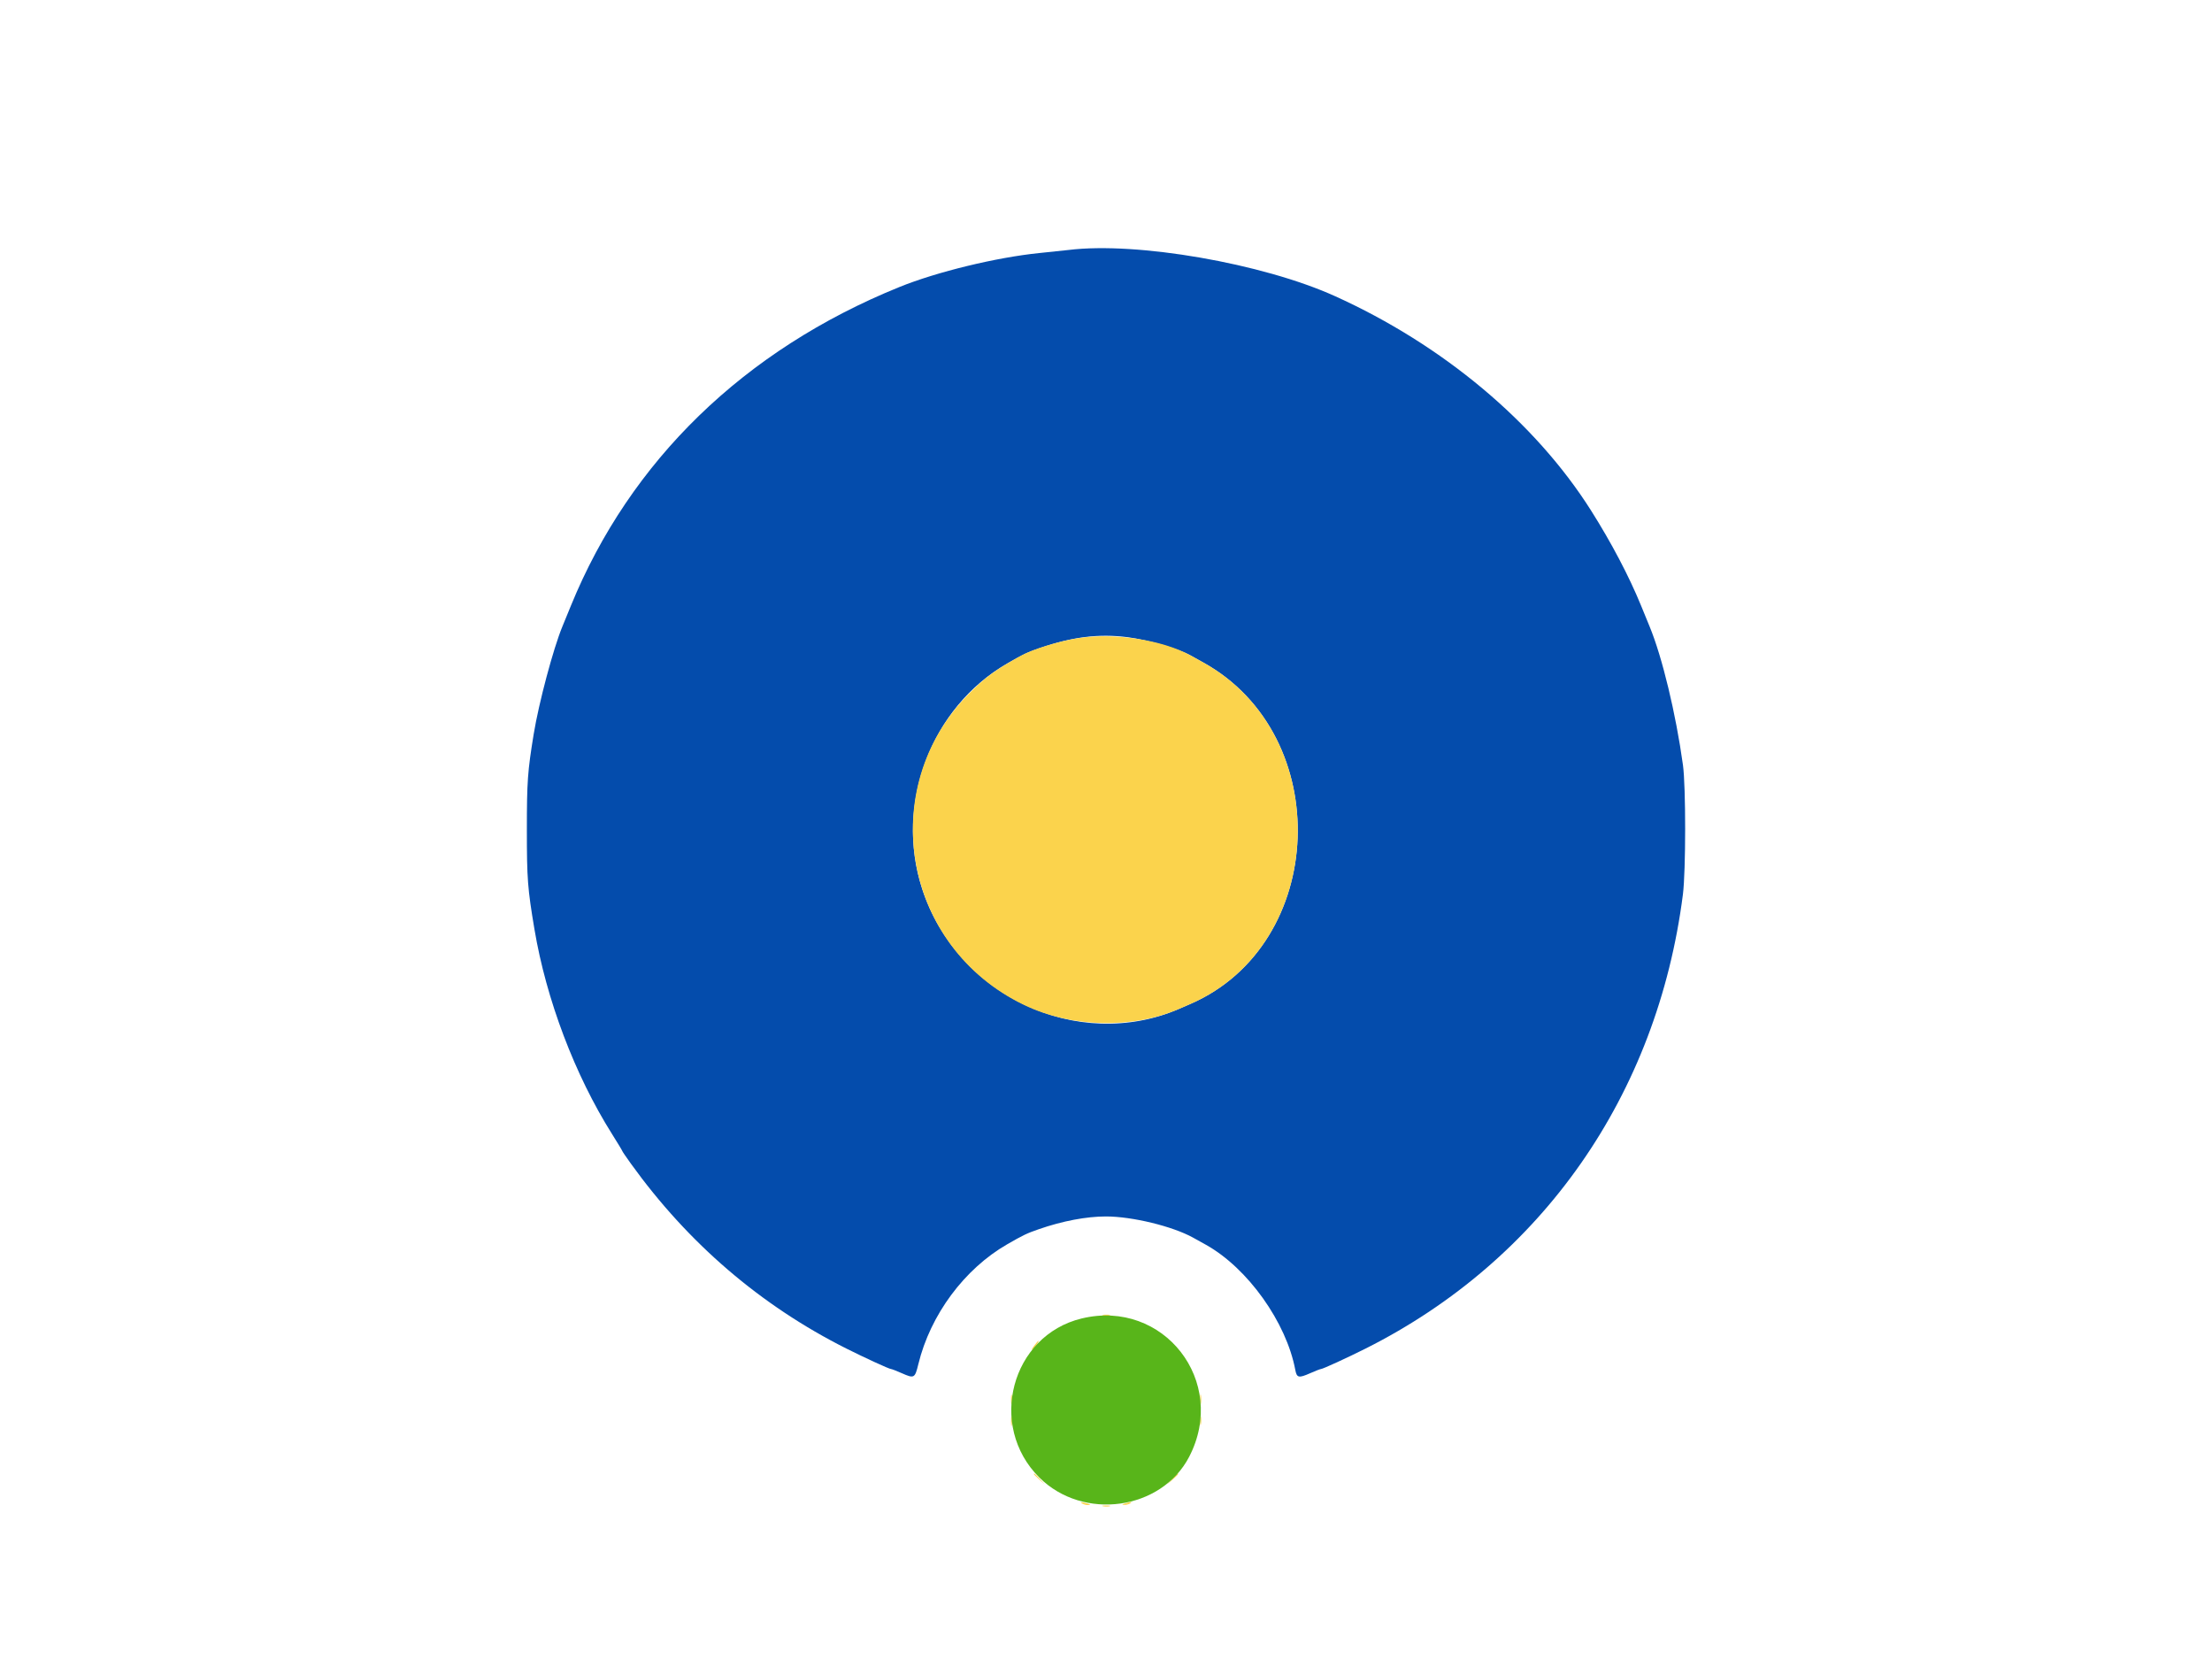 <svg id="svg" version="1.1" xmlns="http://www.w3.org/2000/svg" xmlns:xlink="http://www.w3.org/1999/xlink" width="400" height="300" viewBox="0, 0, 400,300"><g id="svgg"><path id="path0" d="M193.248 45.200 C 192.671 45.271,190.302 45.520,187.985 45.754 C 180.187 46.540,169.403 49.159,162.606 51.917 C 134.572 63.294,113.959 83.297,103.240 109.527 C 102.532 111.260,101.841 112.948,101.704 113.278 C 100.051 117.273,97.436 127.082,96.503 132.783 C 95.408 139.478,95.274 141.359,95.274 150.038 C 95.274 158.958,95.401 160.627,96.646 168.042 C 98.775 180.725,103.954 194.398,110.666 205.058 C 111.690 206.684,112.528 208.070,112.528 208.138 C 112.528 208.206,113.231 209.238,114.090 210.432 C 124.453 224.831,137.545 236.066,153.038 243.855 C 156.318 245.504,160.805 247.562,161.121 247.562 C 161.255 247.562,162.145 247.906,163.097 248.328 C 165.314 249.308,165.445 249.236,166.063 246.692 C 168.234 237.762,174.390 229.458,182.146 225.001 C 185.060 223.326,185.673 223.033,187.847 222.279 C 192.130 220.793,196.449 219.974,200.000 219.974 C 204.739 219.974,212.038 221.750,215.754 223.807 C 216.497 224.219,217.554 224.807,218.104 225.114 C 225.632 229.327,232.616 239.117,234.230 247.722 C 234.500 249.159,234.846 249.237,236.903 248.328 C 237.855 247.906,238.745 247.562,238.879 247.562 C 239.195 247.562,243.682 245.504,246.962 243.855 C 278.877 227.810,299.690 198.016,304.324 161.740 C 304.861 157.531,304.867 142.205,304.332 138.335 C 303.051 129.058,300.578 118.796,298.296 113.278 C 298.159 112.948,297.468 111.260,296.760 109.527 C 294.586 104.206,291.376 98.103,287.693 92.287 C 277.588 76.331,260.905 62.370,241.410 53.553 C 228.312 47.629,205.576 43.686,193.248 45.200 M203.954 115.233 C 207.577 115.704,213.093 117.307,215.304 118.532 C 215.799 118.806,216.854 119.393,217.649 119.836 C 241.423 133.074,239.991 170.759,215.304 181.526 C 214.974 181.670,214.044 182.074,213.237 182.424 C 194.965 190.347,173.034 180.097,166.738 160.690 C 161.765 145.364,168.379 127.887,182.146 119.974 C 185.060 118.299,185.673 118.006,187.847 117.252 C 193.892 115.156,198.706 114.552,203.954 115.233 " stroke="none" fill="#044cac" fill-rule="evenodd"></path><path id="path1" d="M195.049 115.390 C 191.455 115.947,186.754 117.391,184.546 118.616 C 179.963 121.158,178.158 122.480,175.209 125.455 C 158.232 142.586,163.287 171.208,185.146 181.714 C 193.724 185.837,204.725 186.115,213.237 182.424 C 214.044 182.074,214.974 181.670,215.304 181.526 C 239.991 170.759,241.423 133.074,217.649 119.836 C 216.854 119.393,215.799 118.806,215.304 118.532 C 210.260 115.736,201.540 114.384,195.049 115.390 M199.478 237.872 C 199.852 237.943,200.392 237.941,200.679 237.866 C 200.966 237.790,200.660 237.732,200.000 237.735 C 199.340 237.738,199.105 237.800,199.478 237.872 M186.946 243.436 C 186.504 244.039,186.432 244.249,186.756 243.986 C 187.248 243.586,187.992 242.461,187.764 242.461 C 187.707 242.461,187.338 242.899,186.946 243.436 M182.832 253.113 C 182.834 253.938,182.892 254.240,182.961 253.784 C 183.030 253.328,183.028 252.653,182.957 252.284 C 182.886 251.915,182.829 252.288,182.832 253.113 M217.040 253.113 C 217.042 253.938,217.101 254.240,217.170 253.784 C 217.239 253.328,217.237 252.653,217.165 252.284 C 217.094 251.915,217.038 252.288,217.040 253.113 M182.832 257.014 C 182.834 257.839,182.892 258.141,182.961 257.685 C 183.030 257.229,183.028 256.554,182.957 256.185 C 182.886 255.816,182.829 256.189,182.832 257.014 M217.036 256.864 C 217.036 257.607,217.094 257.911,217.166 257.539 C 217.238 257.168,217.238 256.560,217.166 256.189 C 217.094 255.818,217.036 256.122,217.036 256.864 M186.947 266.561 C 186.947 266.612,187.386 267.051,187.922 267.536 L 188.897 268.417 188.016 267.442 C 187.194 266.533,186.947 266.329,186.947 266.561 M211.984 267.442 L 211.103 268.417 212.078 267.536 C 212.614 267.051,213.053 266.612,213.053 266.561 C 213.053 266.329,212.806 266.533,211.984 267.442 M195.649 271.854 C 195.896 272.022,196.358 272.161,196.674 272.163 C 197.442 272.170,197.202 271.998,196.099 271.751 C 195.442 271.604,195.320 271.632,195.649 271.854 M203.451 271.868 C 202.833 272.066,202.806 272.113,203.301 272.134 C 203.631 272.147,204.104 272.028,204.351 271.868 C 204.877 271.528,204.512 271.528,203.451 271.868 M199.478 272.380 C 199.852 272.452,200.392 272.449,200.679 272.374 C 200.966 272.299,200.660 272.240,200.000 272.244 C 199.340 272.247,199.105 272.308,199.478 272.380 " stroke="none" fill="#fbd34c" fill-rule="evenodd"></path><path id="path2" d="M195.583 238.425 C 182.860 241.510,178.528 257.826,187.947 267.181 C 195.884 275.065,210.019 273.108,215.042 263.431 C 222.100 249.830,210.426 234.827,195.583 238.425 " stroke="none" fill="#58b51a" fill-rule="evenodd"></path></g></svg>
